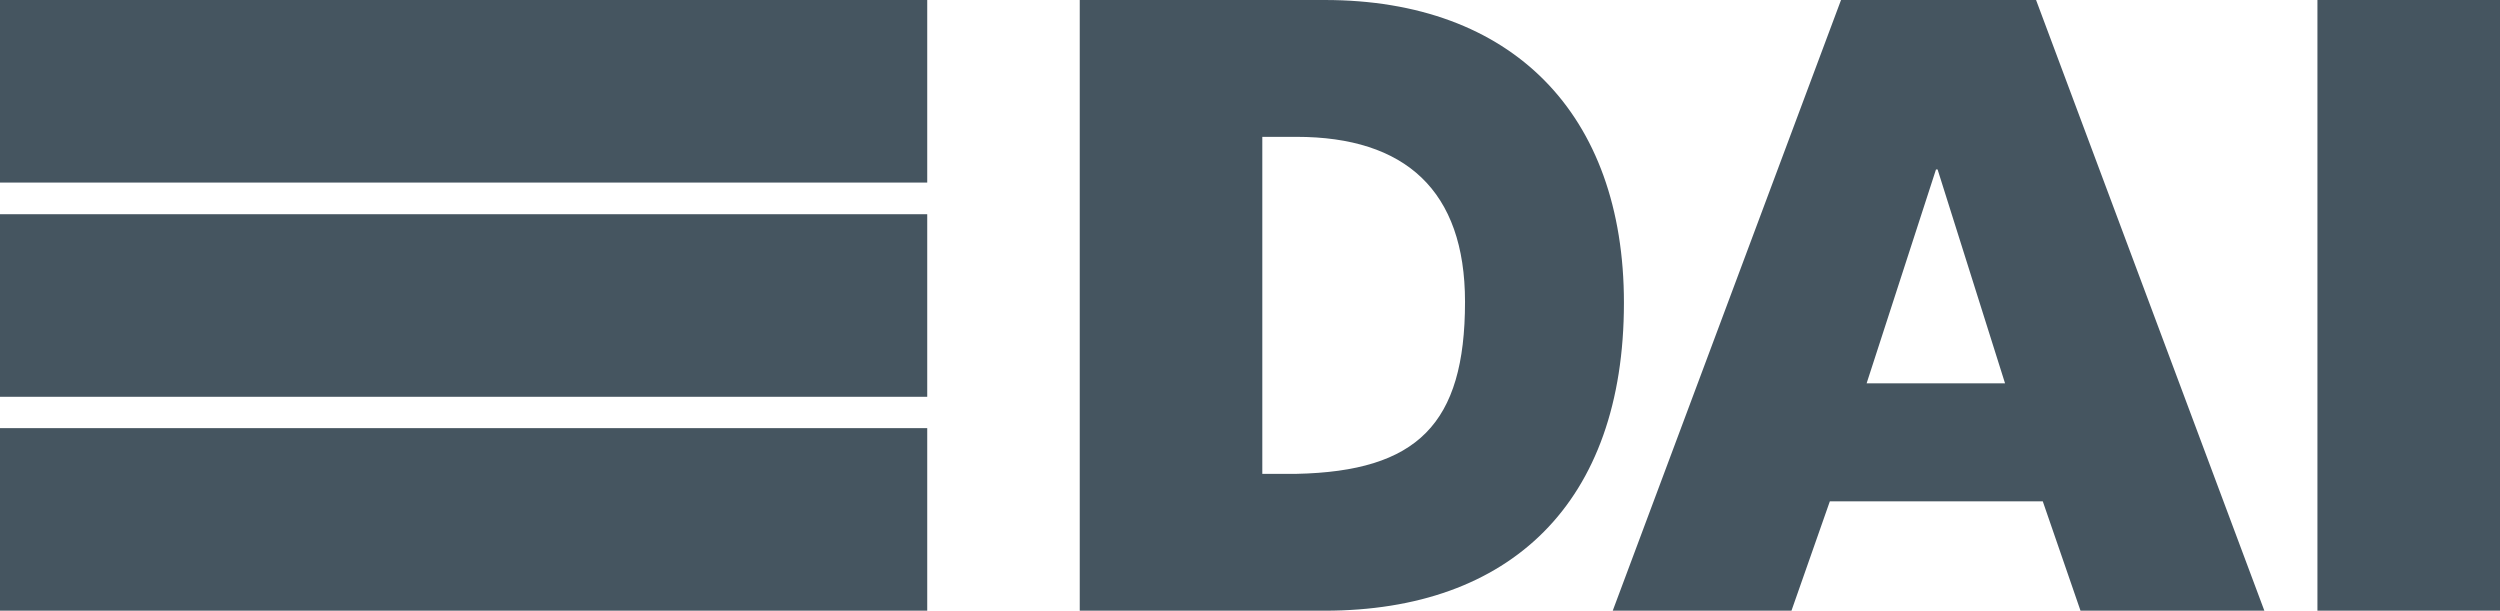 <?xml version="1.0" encoding="utf-8"?>
<!-- Generator: Adobe Illustrator 24.0.1, SVG Export Plug-In . SVG Version: 6.00 Build 0)  -->
<svg version="1.1" id="Layer_1" xmlns="http://www.w3.org/2000/svg" xmlns:xlink="http://www.w3.org/1999/xlink" x="0px" y="0px"
	 viewBox="0 0 781.9 191" style="enable-background:new 0 0 781.9 191;" xml:space="preserve">
<style type="text/css">
	.st0{fill:#455560;}
</style>
<g id="DAI">
	<g>
		<rect class="st0" width="290" height="57.1"/>
		<rect y="67" class="st0" width="290" height="57.1"/>
		<rect y="133.9" class="st0" width="290" height="57.1"/>
		<path class="st0" d="M394.8,148.2h10.7c37.7-0.8,52.7-15.5,52.7-53.8c0-34.8-18.7-51.6-52.7-51.6h-10.7V148.2z M337.7,0h76.6
			c58.6,0,93.6,35.6,93.6,94.7c0,62.6-35.6,96.3-93.6,96.3h-76.6V0z"/>
		<rect x="724.8" y="0" class="st0" width="57.1" height="191"/>
		<path class="st0" d="M583.8,119.9h43.3L606,53h-0.5L583.8,119.9z M575.8,0h61l71.4,191h-57.5l-11.8-34.2h-66.6l-12,34.2h-55.9
			L575.8,0z"/>
	</g>
</g>
</svg>
